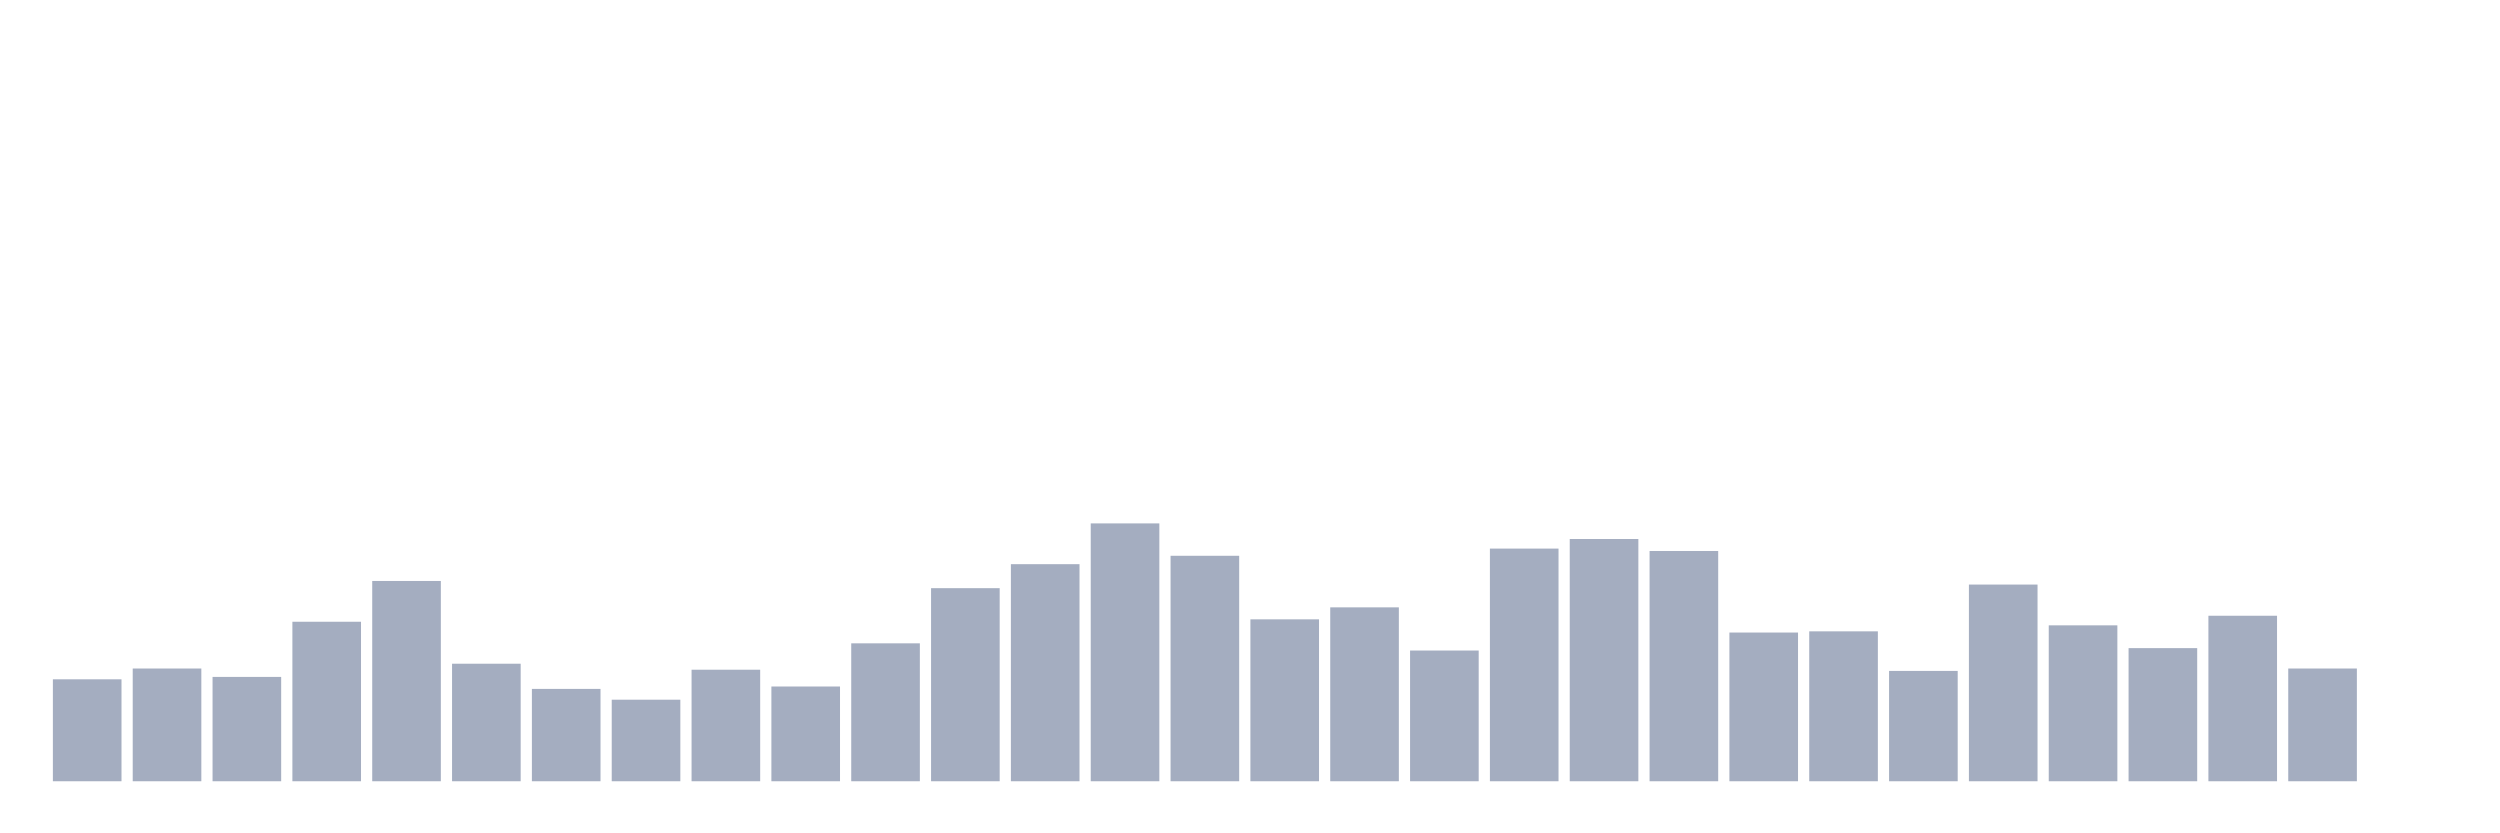 <svg xmlns="http://www.w3.org/2000/svg" viewBox="0 0 480 160"><g transform="translate(10,10)"><rect class="bar" x="0.153" width="13.175" y="120.428" height="19.572" fill="rgb(164,173,192)"></rect><rect class="bar" x="15.482" width="13.175" y="118.355" height="21.645" fill="rgb(164,173,192)"></rect><rect class="bar" x="30.81" width="13.175" y="119.967" height="20.033" fill="rgb(164,173,192)"></rect><rect class="bar" x="46.138" width="13.175" y="109.375" height="30.625" fill="rgb(164,173,192)"></rect><rect class="bar" x="61.466" width="13.175" y="101.546" height="38.454" fill="rgb(164,173,192)"></rect><rect class="bar" x="76.794" width="13.175" y="117.434" height="22.566" fill="rgb(164,173,192)"></rect><rect class="bar" x="92.123" width="13.175" y="122.27" height="17.73" fill="rgb(164,173,192)"></rect><rect class="bar" x="107.451" width="13.175" y="124.342" height="15.658" fill="rgb(164,173,192)"></rect><rect class="bar" x="122.779" width="13.175" y="118.586" height="21.414" fill="rgb(164,173,192)"></rect><rect class="bar" x="138.107" width="13.175" y="121.809" height="18.191" fill="rgb(164,173,192)"></rect><rect class="bar" x="153.436" width="13.175" y="113.52" height="26.48" fill="rgb(164,173,192)"></rect><rect class="bar" x="168.764" width="13.175" y="102.928" height="37.072" fill="rgb(164,173,192)"></rect><rect class="bar" x="184.092" width="13.175" y="98.322" height="41.678" fill="rgb(164,173,192)"></rect><rect class="bar" x="199.42" width="13.175" y="90.493" height="49.507" fill="rgb(164,173,192)"></rect><rect class="bar" x="214.748" width="13.175" y="96.711" height="43.289" fill="rgb(164,173,192)"></rect><rect class="bar" x="230.077" width="13.175" y="108.914" height="31.086" fill="rgb(164,173,192)"></rect><rect class="bar" x="245.405" width="13.175" y="106.612" height="33.388" fill="rgb(164,173,192)"></rect><rect class="bar" x="260.733" width="13.175" y="114.901" height="25.099" fill="rgb(164,173,192)"></rect><rect class="bar" x="276.061" width="13.175" y="95.329" height="44.671" fill="rgb(164,173,192)"></rect><rect class="bar" x="291.39" width="13.175" y="93.487" height="46.513" fill="rgb(164,173,192)"></rect><rect class="bar" x="306.718" width="13.175" y="95.789" height="44.211" fill="rgb(164,173,192)"></rect><rect class="bar" x="322.046" width="13.175" y="111.447" height="28.553" fill="rgb(164,173,192)"></rect><rect class="bar" x="337.374" width="13.175" y="111.217" height="28.783" fill="rgb(164,173,192)"></rect><rect class="bar" x="352.702" width="13.175" y="118.816" height="21.184" fill="rgb(164,173,192)"></rect><rect class="bar" x="368.031" width="13.175" y="102.237" height="37.763" fill="rgb(164,173,192)"></rect><rect class="bar" x="383.359" width="13.175" y="110.066" height="29.934" fill="rgb(164,173,192)"></rect><rect class="bar" x="398.687" width="13.175" y="114.441" height="25.559" fill="rgb(164,173,192)"></rect><rect class="bar" x="414.015" width="13.175" y="108.224" height="31.776" fill="rgb(164,173,192)"></rect><rect class="bar" x="429.344" width="13.175" y="118.355" height="21.645" fill="rgb(164,173,192)"></rect><rect class="bar" x="444.672" width="13.175" y="140" height="0" fill="rgb(164,173,192)"></rect></g></svg>